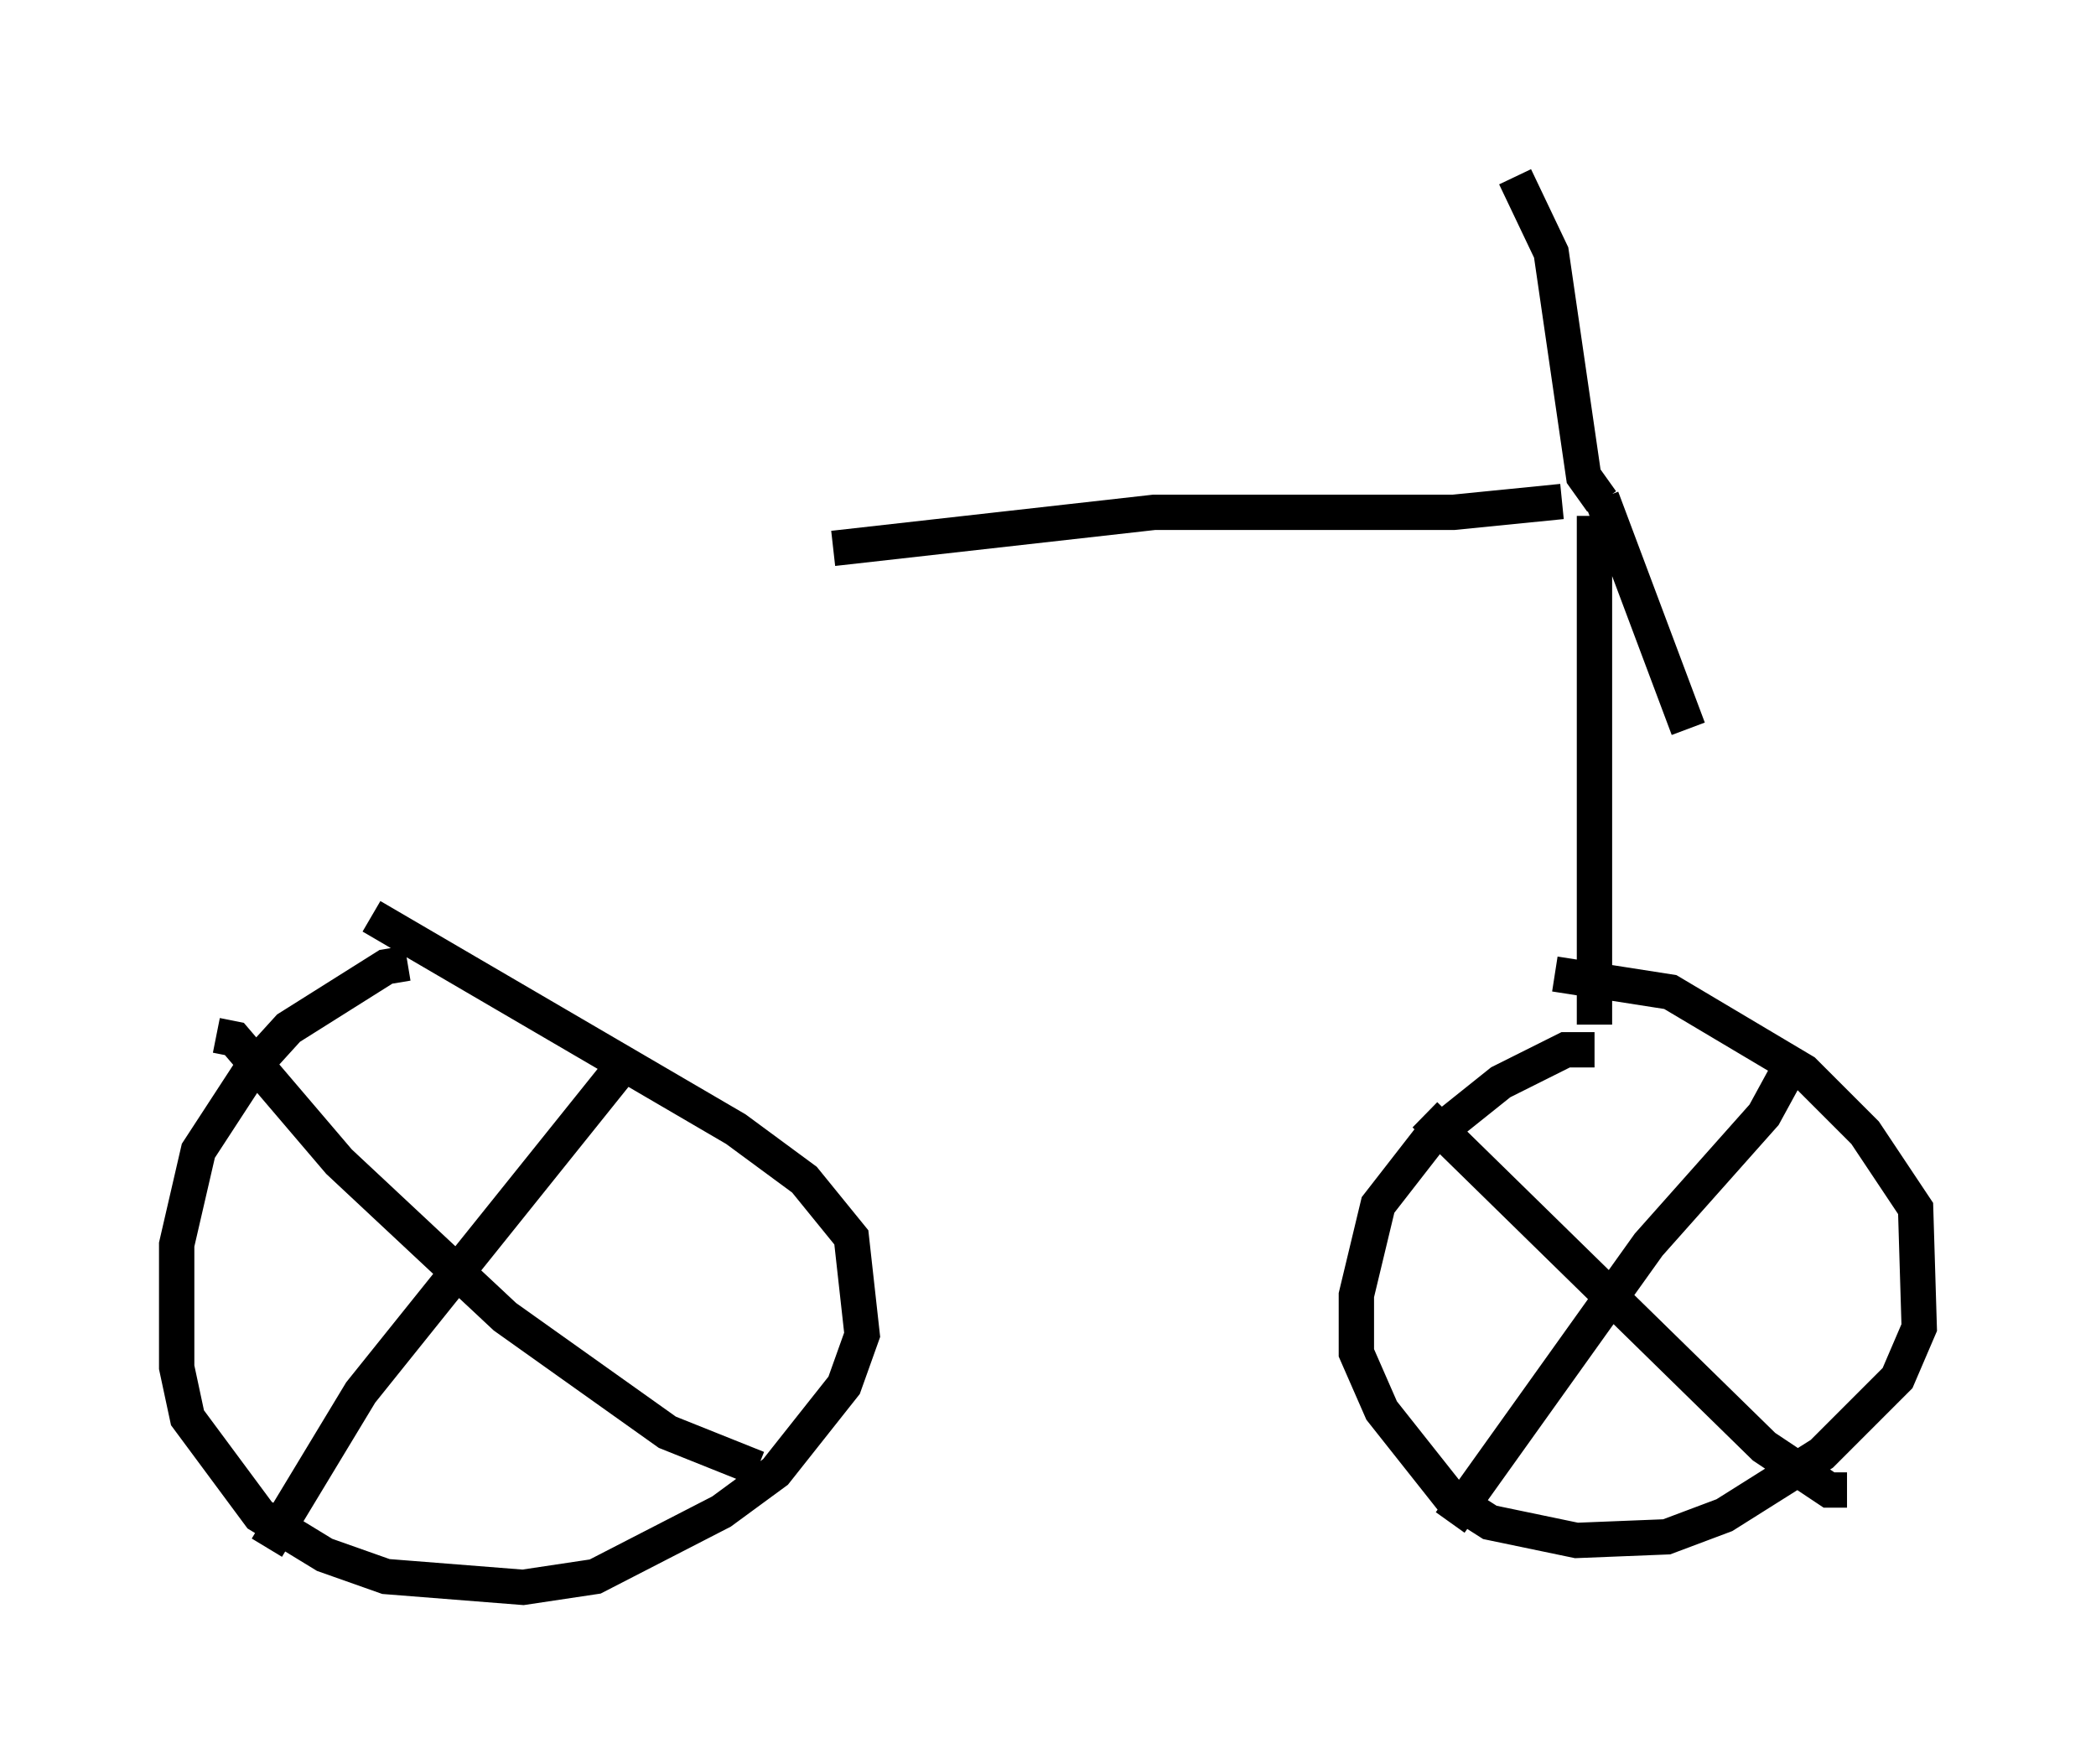 <?xml version="1.0" encoding="utf-8" ?>
<svg baseProfile="full" height="49.915" version="1.1" width="59.307" xmlns="http://www.w3.org/2000/svg" xmlns:ev="http://www.w3.org/2001/xml-events" xmlns:xlink="http://www.w3.org/1999/xlink"><defs /><rect fill="white" height="49.915" width="59.307" x="0" y="0" /><path d="M11.227, 27.969 m0.306, -0.715 l-0.613, 0.102 -2.756, 1.735 l-1.021, 1.123 -1.531, 2.348 l-0.613, 2.654 0.0, 3.471 l0.306, 1.429 2.042, 2.756 l1.838, 1.123 1.735, 0.613 l3.879, 0.306 2.042, -0.306 l3.573, -1.838 1.531, -1.123 l1.94, -2.45 0.51, -1.429 l-0.306, -2.756 -1.327, -1.633 l-1.94, -1.429 -10.311, -6.023 m34.607, 3.777 l-0.817, 0.0 -1.838, 0.919 l-2.042, 1.633 -1.429, 1.838 l-0.613, 2.552 0.0, 1.633 l0.715, 1.633 1.94, 2.45 l1.123, 0.715 2.45, 0.51 l2.552, -0.102 1.633, -0.613 l2.756, -1.735 2.144, -2.144 l0.613, -1.429 -0.102, -3.369 l-1.429, -2.144 -1.735, -1.735 l-3.777, -2.246 -3.267, -0.51 m-26.338, 2.552 l-7.452, 9.29 -2.654, 4.39 m-1.429, -14.496 l0.51, 0.102 2.96, 3.471 l4.696, 4.39 4.594, 3.267 l2.552, 1.021 m29.094, -11.127 l-0.613, 1.123 -3.267, 3.675 l-5.615, 7.861 m-0.715, -11.536 l9.596, 9.392 1.838, 1.225 l0.51, 0.0 m-35.73, -13.781 l0.0, 0.0 m28.584, 0.613 l0.0, -14.394 m0.204, -0.408 l-0.51, -0.715 -0.919, -6.329 l-1.021, -2.144 m2.45, 9.086 l2.45, 6.533 m-3.573, -6.431 l-3.063, 0.306 -8.473, 0.0 l-9.086, 1.021 " fill="none" stroke="black" stroke-width="1" /></svg>